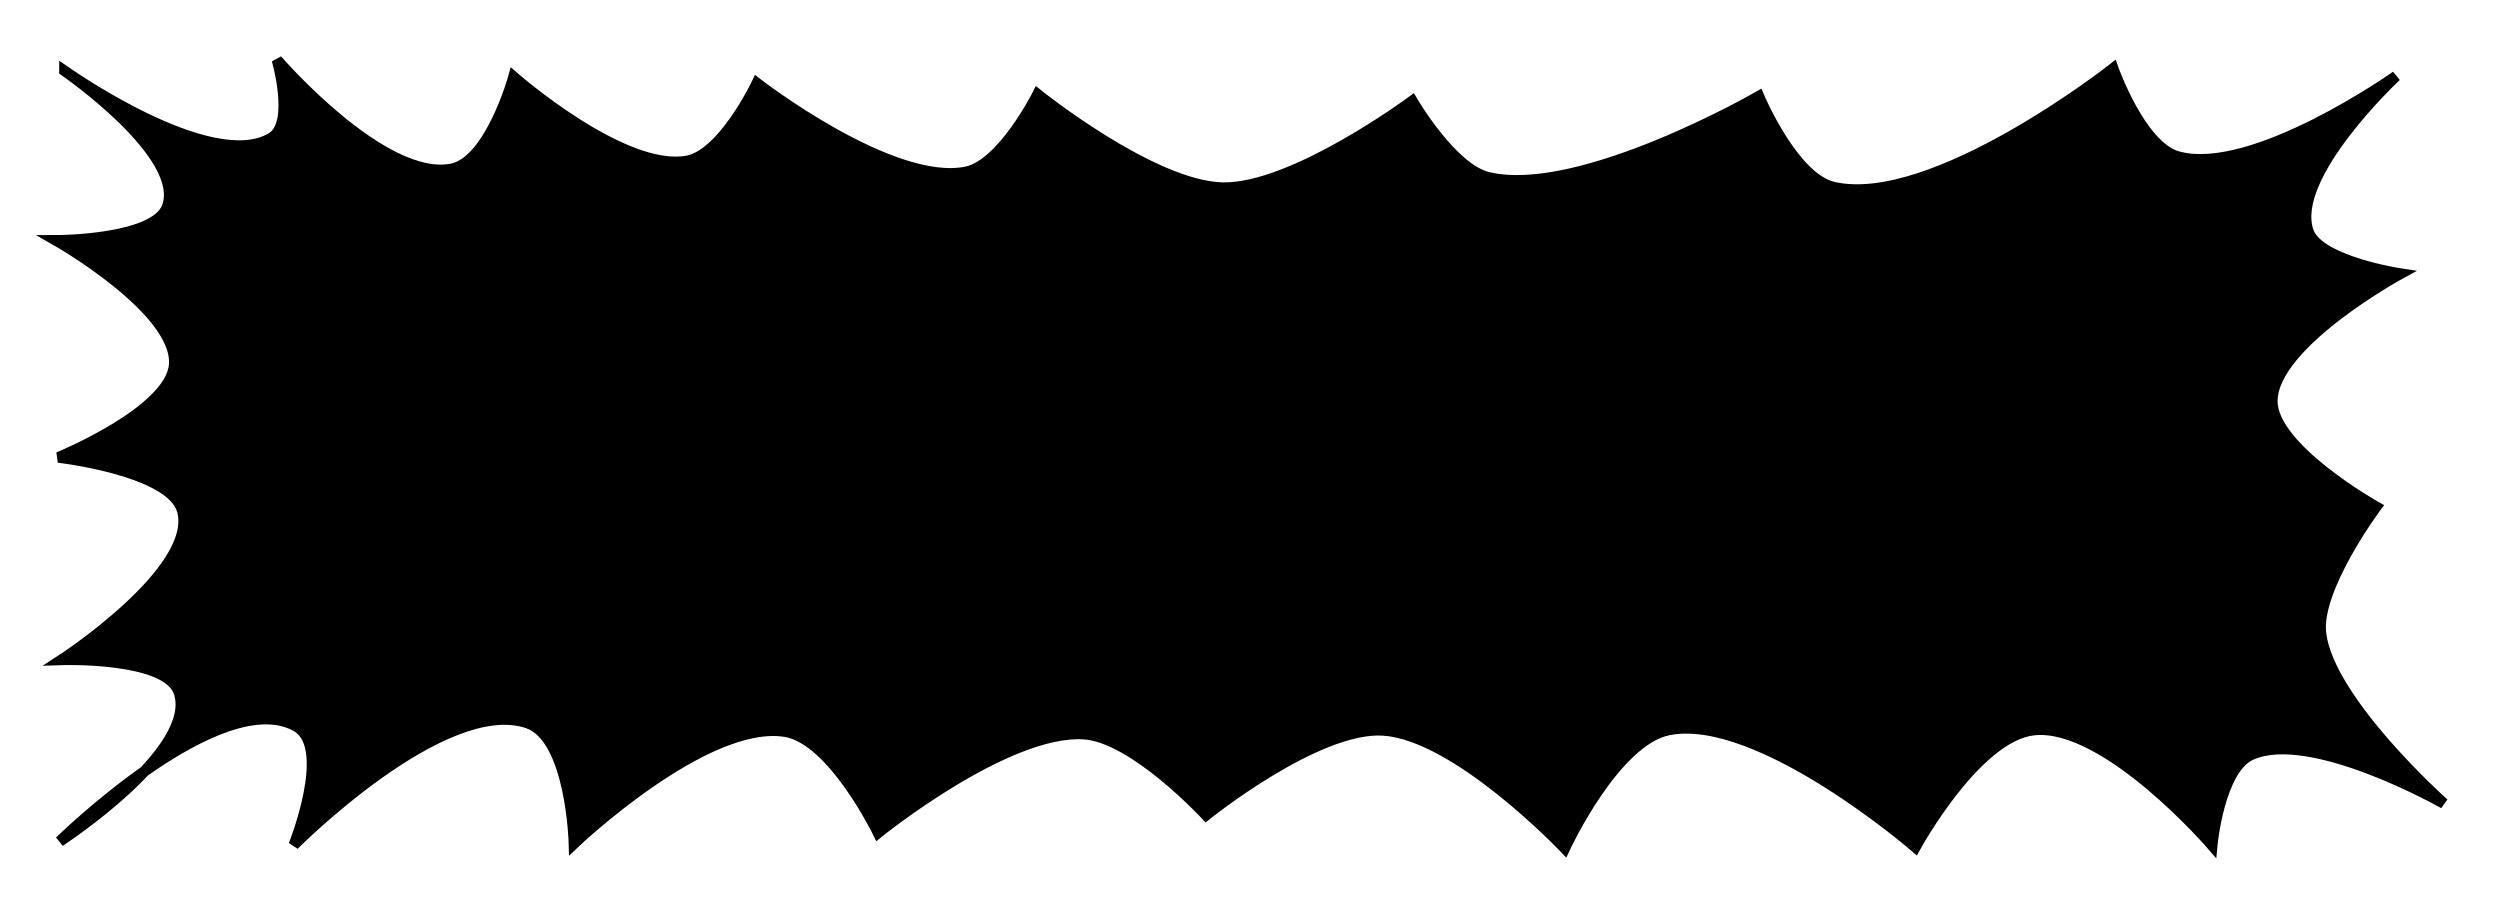 <?xml version="1.0" encoding="UTF-8" standalone="no"?>
<svg
   width="882.361"
   height="320.498"
   viewBox="0 0 233.458 84.798"
   fill="currentColor"
   stroke="currentColor"
   version="1.1"
   id="svg43232"
   xmlns="http://www.w3.org/2000/svg"
   xmlns:svg="http://www.w3.org/2000/svg">
   <path d="m 6.028,6.618 c 0,0 13.638,9.688 19.343,6.245 2.22,-1.34 0.497,-7.274 0.497,-7.274 0,0 9.865,11.439 16.307,10.186 3.605,-0.701 5.788,-8.6 5.788,-8.6 0,0 10.212,8.957 16.21,7.857 3.361,-0.617 6.513,-7.265 6.513,-7.265 0,0 12.535,9.708 19.548,8.285 3.372,-0.684 6.664,-7.243 6.664,-7.243 0,0 10.718,8.604 17.307,8.722 6.593,0.118 17.679,-8.103 17.679,-8.103 0,0 3.671,6.305 7.064,7.127 8.577,2.078 25.299,-7.563 25.299,-7.563 0,0 3.205,7.62 6.958,8.483 9.312,2.139 26.125,-11.079 26.125,-11.079 0,0 2.568,7.249 6.019,8.22 7.01,1.974 20.412,-7.511 20.412,-7.511 0,0 -10.046,9.352 -8.193,14.529 0.995,2.78 8.597,3.925 8.597,3.925 0,0 -11.939,6.502 -11.977,11.884 -0.031,4.425 9.709,9.886 9.709,9.886 0,0 -5.637,7.565 -5.173,11.772 0.698,6.326 11.492,15.933 11.492,15.933 0,0 -12.453,-7.087 -18.025,-4.539 -2.961,1.354 -3.616,8.446 -3.616,8.446 0,0 -9.834,-11.412 -16.586,-10.781 -5.425,0.507 -11.125,10.947 -11.125,10.947 0,0 -14.535,-12.572 -22.999,-10.955 -5.073,0.969 -9.744,11.06 -9.744,11.06 0,0 -10.042,-10.59 -16.967,-11.015 -6.209,-0.381 -16.524,7.927 -16.524,7.927 0,0 -6.705,-7.264 -11.39,-7.577 -7.225,-0.482 -19.239,9.226 -19.239,9.226 0,0 -4.23,-8.743 -8.663,-9.455 -7.49,-1.203 -19.731,10.455 -19.731,10.455 0,0 -0.248,-9.86 -4.327,-11.249 -7.856,-2.675 -21.841,11.387 -21.841,11.387 0,0 3.68,-9.151 0.229,-11.083 -7.111,-3.979 -22.084,10.74 -22.084,10.74 0,0 13.131,-8.544 11.098,-13.996 C 15.456,61.288 5.756,61.611 5.756,61.611 c 0,0 12.82,-8.333 11.271,-13.928 C 15.983,43.91 5.453,42.712 5.453,42.712 c 0,0 10.497,-4.292 10.823,-8.661 C 16.658,28.944 5.244,22.452 5.244,22.452 c 0,0 9.216,0.011 10.373,-3.141 C 17.407,14.438 6.028,6.618 6.028,6.618 Z" />
</svg>
